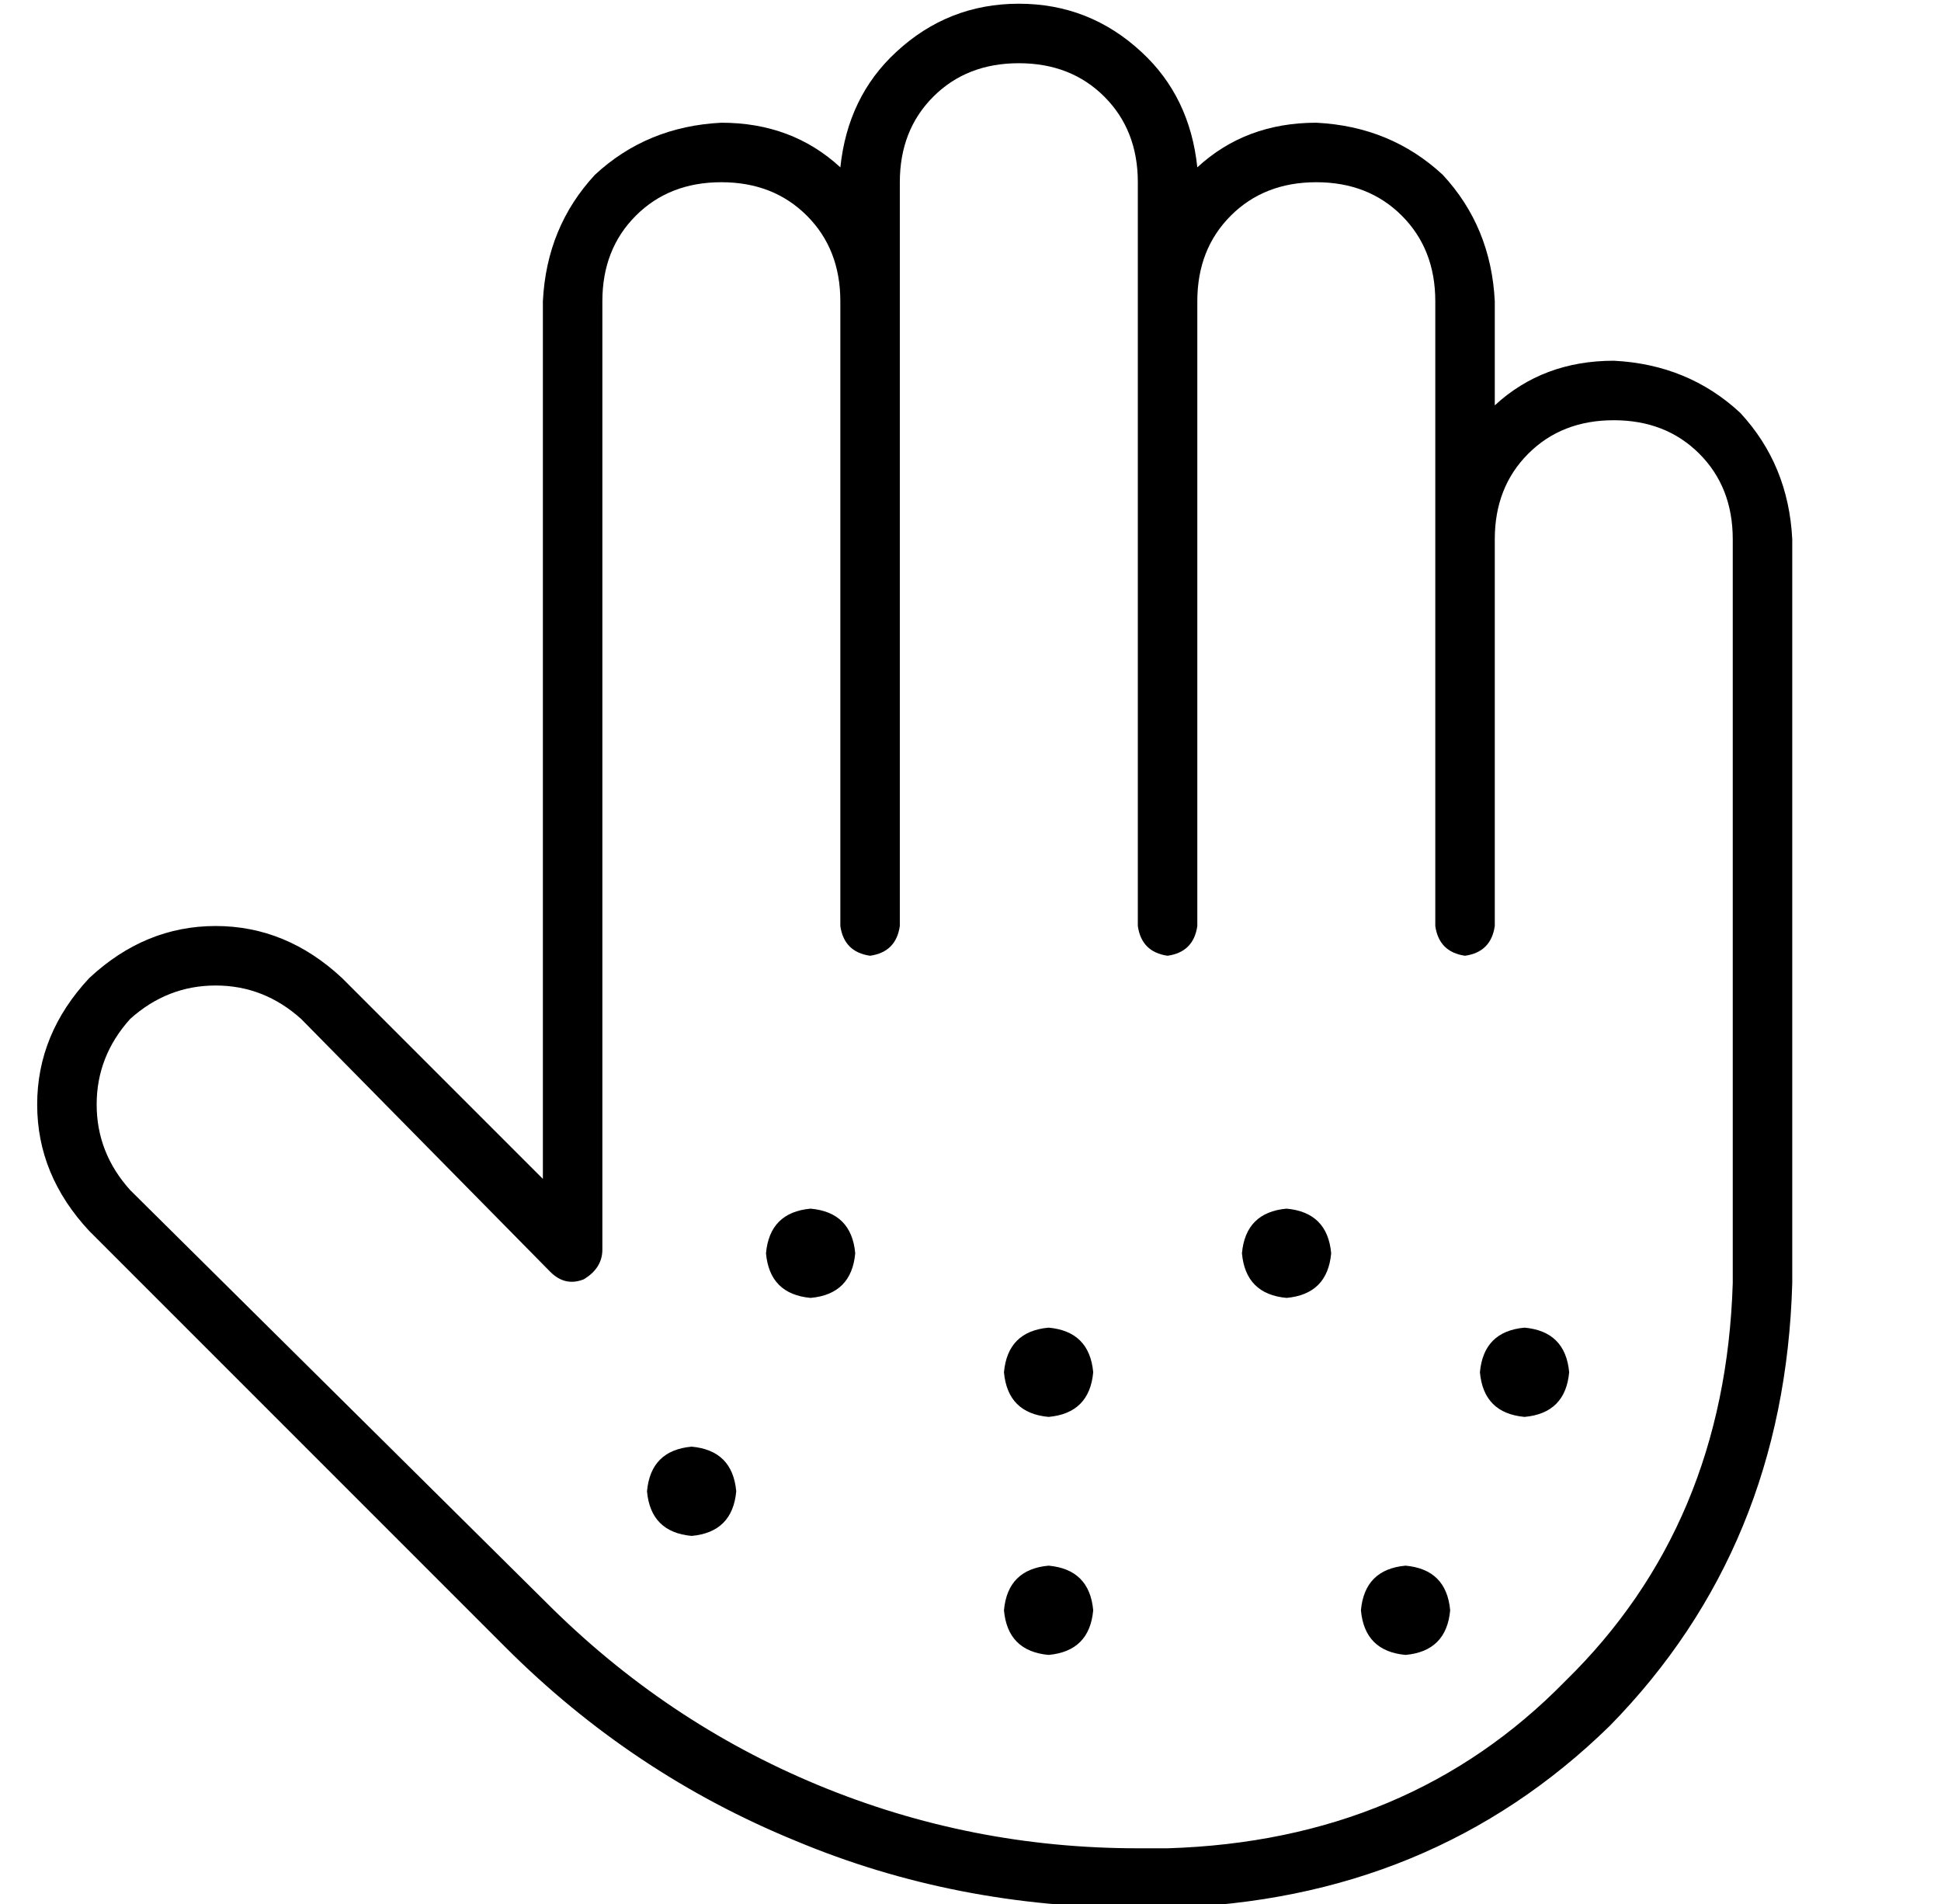 <?xml version="1.0" standalone="no"?>
<!DOCTYPE svg PUBLIC "-//W3C//DTD SVG 1.1//EN" "http://www.w3.org/Graphics/SVG/1.1/DTD/svg11.dtd" >
<svg xmlns="http://www.w3.org/2000/svg" xmlns:xlink="http://www.w3.org/1999/xlink" version="1.1" viewBox="-10 -40 522 512">
   <path fill="currentColor"
d="M264 -23q14 0 23 9v0v0q9 9 9 23v24v0v8v0v168v0q1 7 8 8q7 -1 8 -8v-168v0q0 -14 9 -23t23 -9t23 9t9 23v56v0v8v0v56v0v48v0q1 7 8 8q7 -1 8 -8v-48v0v-56v0q0 -14 9 -23t23 -9t23 9t9 23v200v0q-2 65 -45 107q-42 43 -107 45h-8v0q-45 0 -86 -17t-73 -49l-112 -111v0
q-9 -10 -9 -23t9 -23q10 -9 23 -9t23 9l67 68v0q4 4 9 2q5 -3 5 -8v-255v0q0 -14 9 -23t23 -9t23 9t9 23v0v0v168v0q1 7 8 8q7 -1 8 -8v-176v0v0v0v-24v0q0 -14 9 -23t23 -9v0zM312 5q-2 -19 -15 -31v0v0q-14 -13 -33 -13t-33 13q-13 12 -15 31q-13 -12 -32 -12
q-20 1 -34 14q-13 14 -14 34v236v0l-54 -54v0q-15 -14 -34 -14t-34 14q-14 15 -14 34t14 34l112 112v0q34 34 78 52q43 18 92 18h8v0q71 -2 119 -49q47 -48 49 -119v-200v0q-1 -20 -14 -34q-14 -13 -34 -14q-19 0 -32 12v-28v0q-1 -20 -14 -34q-14 -13 -34 -14q-19 0 -32 12
v0zM208 309q11 -1 12 -12q-1 -11 -12 -12q-11 1 -12 12q1 11 12 12v0zM272 341q11 -1 12 -12q-1 -11 -12 -12q-11 1 -12 12q1 11 12 12v0zM412 329q-1 -11 -12 -12q-11 1 -12 12q1 11 12 12q11 -1 12 -12v0zM368 405q11 -1 12 -12q-1 -11 -12 -12q-11 1 -12 12q1 11 12 12v0
zM284 393q-1 -11 -12 -12q-11 1 -12 12q1 11 12 12q11 -1 12 -12v0zM176 373q11 -1 12 -12q-1 -11 -12 -12q-11 1 -12 12q1 11 12 12v0zM348 297q-1 -11 -12 -12q-11 1 -12 12q1 11 12 12q11 -1 12 -12v0z" />
</svg>
